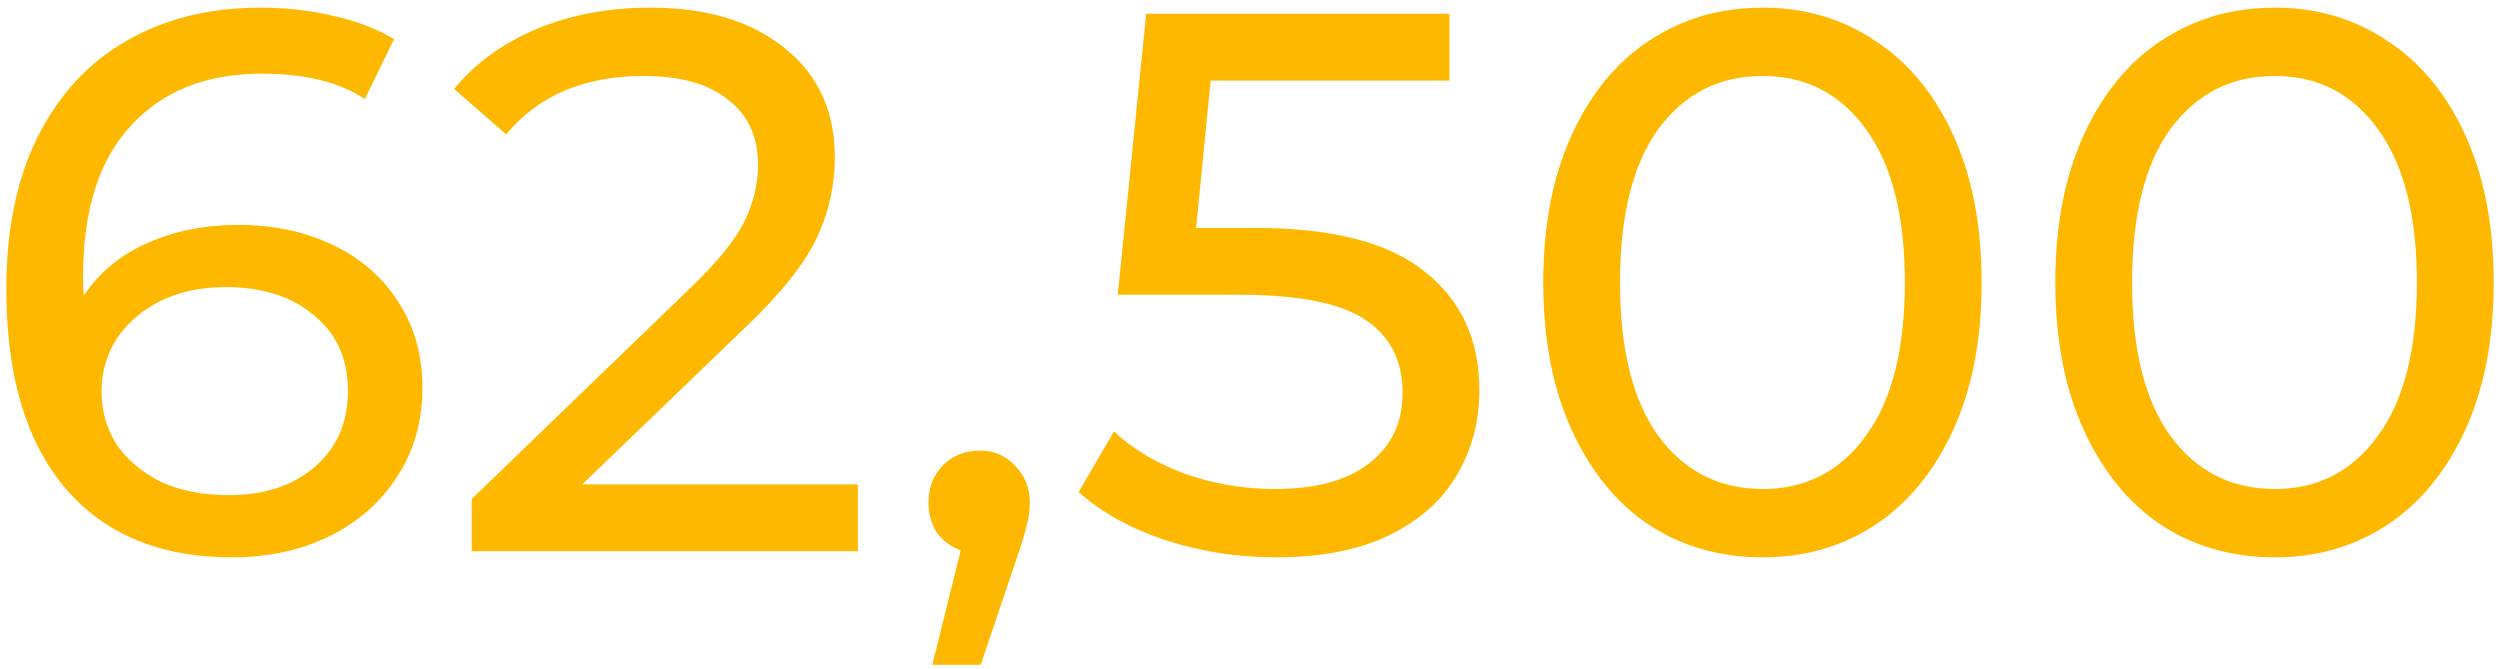 <svg width="254" height="68" viewBox="0 0 254 68" fill="none" xmlns="http://www.w3.org/2000/svg">
<path d="M24.198 22.85C27.786 22.85 30.984 23.526 33.792 24.878C36.652 26.23 38.888 28.18 40.5 30.728C42.112 33.224 42.918 36.11 42.918 39.386C42.918 42.818 42.06 45.834 40.344 48.434C38.68 51.034 36.366 53.062 33.402 54.518C30.49 55.922 27.214 56.624 23.574 56.624C16.242 56.624 10.574 54.258 6.57 49.526C2.618 44.794 0.642 38.086 0.642 29.402C0.642 23.318 1.708 18.144 3.84 13.88C6.024 9.564 9.04 6.314 12.888 4.13C16.788 1.894 21.312 0.776 26.46 0.776C29.112 0.776 31.608 1.062 33.948 1.634C36.288 2.154 38.316 2.934 40.032 3.974L37.068 10.058C34.468 8.342 30.984 7.484 26.616 7.484C20.948 7.484 16.502 9.252 13.278 12.788C10.054 16.272 8.442 21.368 8.442 28.076C8.442 28.908 8.468 29.558 8.52 30.026C10.08 27.686 12.212 25.918 14.916 24.722C17.672 23.474 20.766 22.85 24.198 22.85ZM23.262 50.306C26.85 50.306 29.762 49.344 31.998 47.42C34.234 45.496 35.352 42.922 35.352 39.698C35.352 36.474 34.208 33.926 31.92 32.054C29.684 30.13 26.668 29.168 22.872 29.168C20.428 29.168 18.244 29.636 16.32 30.572C14.448 31.508 12.966 32.782 11.874 34.394C10.834 36.006 10.314 37.8 10.314 39.776C10.314 41.7 10.808 43.468 11.796 45.08C12.836 46.64 14.318 47.914 16.242 48.902C18.218 49.838 20.558 50.306 23.262 50.306ZM87.159 49.214V56H47.925V50.696L70.155 29.246C72.859 26.646 74.679 24.41 75.615 22.538C76.551 20.614 77.019 18.69 77.019 16.766C77.019 13.906 76.005 11.696 73.977 10.136C72.001 8.524 69.141 7.718 65.397 7.718C59.365 7.718 54.711 9.694 51.435 13.646L46.131 9.044C48.263 6.444 51.045 4.416 54.477 2.96C57.961 1.504 61.835 0.776 66.099 0.776C71.819 0.776 76.369 2.154 79.749 4.91C83.129 7.614 84.819 11.306 84.819 15.986C84.819 18.898 84.195 21.654 82.947 24.254C81.699 26.854 79.333 29.818 75.849 33.146L59.157 49.214H87.159ZM99.56 45.782C101.016 45.782 102.212 46.302 103.148 47.342C104.136 48.33 104.63 49.578 104.63 51.086C104.63 51.866 104.526 52.62 104.318 53.348C104.162 54.076 103.824 55.194 103.304 56.702L99.638 67.544H94.724L97.61 55.922C96.622 55.558 95.816 54.96 95.192 54.128C94.62 53.244 94.334 52.23 94.334 51.086C94.334 49.526 94.828 48.252 95.816 47.264C96.804 46.276 98.052 45.782 99.56 45.782ZM127.606 23.162C135.406 23.162 141.126 24.644 144.766 27.608C148.458 30.52 150.304 34.524 150.304 39.62C150.304 42.844 149.524 45.756 147.964 48.356C146.456 50.904 144.142 52.932 141.022 54.44C137.954 55.896 134.158 56.624 129.634 56.624C125.786 56.624 122.068 56.052 118.48 54.908C114.892 53.712 111.928 52.074 109.588 49.994L113.176 43.832C115.048 45.6 117.44 47.03 120.352 48.122C123.264 49.162 126.332 49.682 129.556 49.682C133.664 49.682 136.836 48.824 139.072 47.108C141.36 45.34 142.504 42.948 142.504 39.932C142.504 36.656 141.256 34.186 138.76 32.522C136.264 30.806 132 29.948 125.968 29.948H113.566L116.452 1.4H147.262V8.186H123.004L121.522 23.162H127.606ZM179.103 56.624C174.787 56.624 170.939 55.532 167.559 53.348C164.231 51.112 161.605 47.888 159.681 43.676C157.757 39.464 156.795 34.472 156.795 28.7C156.795 22.928 157.757 17.936 159.681 13.724C161.605 9.512 164.231 6.314 167.559 4.13C170.939 1.894 174.787 0.776 179.103 0.776C183.367 0.776 187.163 1.894 190.491 4.13C193.871 6.314 196.523 9.512 198.447 13.724C200.371 17.936 201.333 22.928 201.333 28.7C201.333 34.472 200.371 39.464 198.447 43.676C196.523 47.888 193.871 51.112 190.491 53.348C187.163 55.532 183.367 56.624 179.103 56.624ZM179.103 49.682C183.471 49.682 186.955 47.888 189.555 44.3C192.207 40.712 193.533 35.512 193.533 28.7C193.533 21.888 192.207 16.688 189.555 13.1C186.955 9.512 183.471 7.718 179.103 7.718C174.683 7.718 171.147 9.512 168.495 13.1C165.895 16.688 164.595 21.888 164.595 28.7C164.595 35.512 165.895 40.712 168.495 44.3C171.147 47.888 174.683 49.682 179.103 49.682ZM231.128 56.624C226.812 56.624 222.964 55.532 219.584 53.348C216.256 51.112 213.63 47.888 211.706 43.676C209.782 39.464 208.82 34.472 208.82 28.7C208.82 22.928 209.782 17.936 211.706 13.724C213.63 9.512 216.256 6.314 219.584 4.13C222.964 1.894 226.812 0.776 231.128 0.776C235.392 0.776 239.188 1.894 242.516 4.13C245.896 6.314 248.548 9.512 250.472 13.724C252.396 17.936 253.358 22.928 253.358 28.7C253.358 34.472 252.396 39.464 250.472 43.676C248.548 47.888 245.896 51.112 242.516 53.348C239.188 55.532 235.392 56.624 231.128 56.624ZM231.128 49.682C235.496 49.682 238.98 47.888 241.58 44.3C244.232 40.712 245.558 35.512 245.558 28.7C245.558 21.888 244.232 16.688 241.58 13.1C238.98 9.512 235.496 7.718 231.128 7.718C226.708 7.718 223.172 9.512 220.52 13.1C217.92 16.688 216.62 21.888 216.62 28.7C216.62 35.512 217.92 40.712 220.52 44.3C223.172 47.888 226.708 49.682 231.128 49.682Z" fill="#FFB800"/>
</svg>
